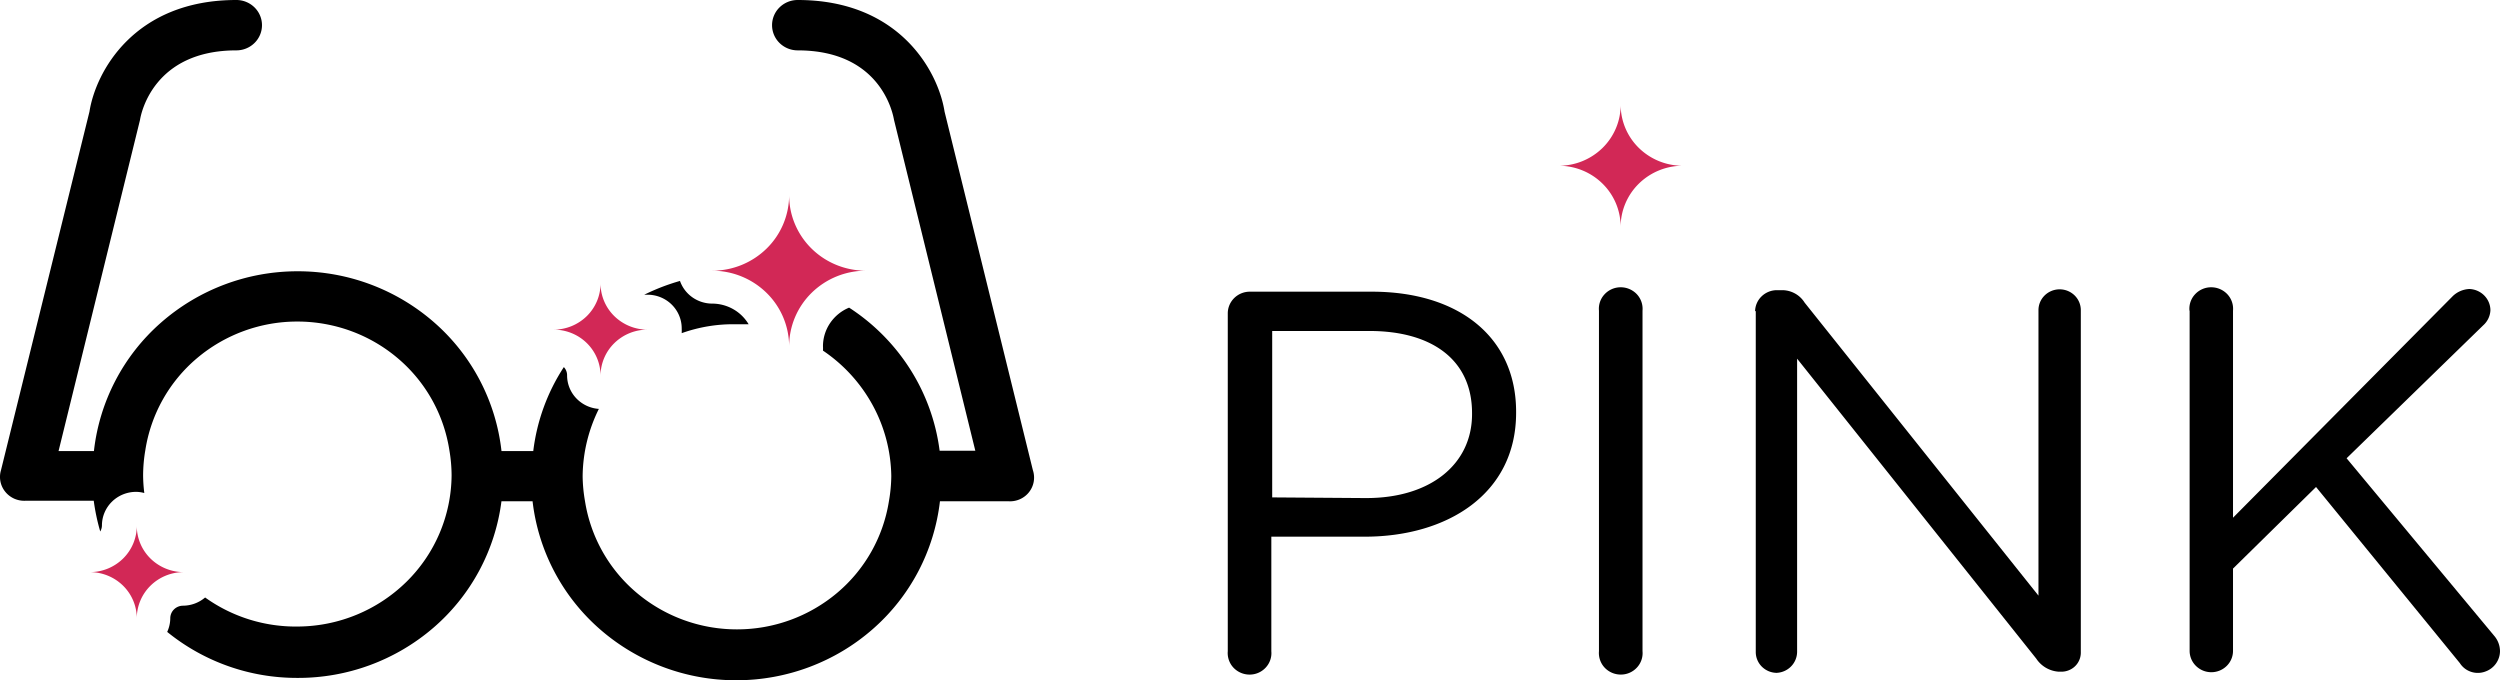 <svg width="147" height="40" xmlns="http://www.w3.org/2000/svg">
<path d="M72.193 18.425c0-.333.133-.652.369-.89.237-.238.558-.376.897-.384h7.211c5.113 0 8.477 2.676 8.477 7.06v.06c0 4.798-4.078 7.286-8.899 7.286h-5.494v6.734a1.243 1.243 0 0 1-.332.965 1.286 1.286 0 0 1-.948.41 1.304 1.304 0 0 1-.949-.41 1.26 1.26 0 0 1-.332-.965V18.425Zm8.156 10.861c3.746 0 6.207-1.975 6.207-4.937v-.059c0-3.18-2.42-4.828-6.026-4.828h-5.725v9.785l5.544.04ZM94.019 18.267a1.243 1.243 0 0 1 .332-.965 1.286 1.286 0 0 1 .948-.41 1.304 1.304 0 0 1 .949.41 1.258 1.258 0 0 1 .332.965V38.29a1.245 1.245 0 0 1-.332.965 1.284 1.284 0 0 1-.949.41 1.304 1.304 0 0 1-.948-.41 1.26 1.26 0 0 1-.332-.965V18.267ZM103.199 18.297a1.25 1.25 0 0 1 .38-.868c.236-.23.553-.362.885-.367h.352c.261.005.516.075.743.203.226.127.416.31.552.528l13.751 17.23V18.237c0-.324.131-.636.364-.865a1.259 1.259 0 0 1 1.762 0c.233.23.364.54.364.865v20.094a1.117 1.117 0 0 1-.711 1.082 1.161 1.161 0 0 1-.454.083h-.13a1.739 1.739 0 0 1-.756-.23 1.709 1.709 0 0 1-.57-.54L105.67 21.09v17.24a1.238 1.238 0 0 1-.353.853c-.224.23-.529.366-.853.381a1.257 1.257 0 0 1-.871-.369 1.21 1.21 0 0 1-.354-.865V18.296h-.04ZM128.74 18.267a1.243 1.243 0 0 1 .332-.965 1.287 1.287 0 0 1 .949-.41 1.304 1.304 0 0 1 .948.41 1.247 1.247 0 0 1 .332.965v12.175l12.897-13.005c.264-.269.624-.428 1.004-.444.329.013.64.149.87.38.23.232.361.54.365.864a1.261 1.261 0 0 1-.421.889l-8.036 7.82 8.668 10.427c.227.258.352.587.352.928a1.287 1.287 0 0 1-.847 1.18 1.261 1.261 0 0 1-1.083-.08 1.23 1.23 0 0 1-.43-.409l-8.457-10.357-4.882 4.798v4.839a1.238 1.238 0 0 1-.373.886 1.282 1.282 0 0 1-.902.368 1.288 1.288 0 0 1-.902-.368 1.244 1.244 0 0 1-.374-.886V18.267h-.01Z"/>
<path fill="#D22856" d="M98.94 9.746a3.678 3.678 0 0 1-2.575-1.047 3.554 3.554 0 0 1-1.07-2.528c0 .948-.384 1.857-1.066 2.528a3.668 3.668 0 0 1-2.57 1.047c.964.002 1.89.381 2.57 1.053a3.554 3.554 0 0 1 1.065 2.53c.003-.949.388-1.86 1.07-2.53a3.688 3.688 0 0 1 2.576-1.053Z"/>
<path d="M43.287 19.067h.733a2.47 2.47 0 0 0-.905-.887 2.523 2.523 0 0 0-1.234-.328c-.418 0-.826-.129-1.166-.368a1.978 1.978 0 0 1-.732-.965c-.724.206-1.427.477-2.1.81h.191c.533 0 1.044.208 1.42.578.377.37.59.873.59 1.397.004.095.004.19 0 .286a8.976 8.976 0 0 1 3.203-.523Z"/>
<path fill="currentColor" d="m60.733 27.647-5.192-21.08C55.179 4.245 52.929 0 46.903 0c-.4 0-.783.156-1.066.434a1.469 1.469 0 0 0-.44 1.047c0 .393.158.77.44 1.047a1.52 1.52 0 0 0 1.066.434c4.871 0 5.594 3.683 5.665 4.088l4.78 19.452H55.25a11.721 11.721 0 0 0-1.724-4.78 11.946 11.946 0 0 0-3.599-3.633 2.502 2.502 0 0 0-1.116.908c-.274.404-.42.878-.42 1.363.005.086.005.171 0 .257a9.148 9.148 0 0 1 2.922 3.207 8.974 8.974 0 0 1 1.095 4.169 9.042 9.042 0 0 1-.14 1.48 8.849 8.849 0 0 1-3.05 5.393 9.132 9.132 0 0 1-5.885 2.141 9.132 9.132 0 0 1-5.885-2.141 8.849 8.849 0 0 1-3.049-5.392 9.031 9.031 0 0 1-.14-1.481c.015-1.37.341-2.72.954-3.95a2.023 2.023 0 0 1-1.33-.625 1.957 1.957 0 0 1-.538-1.35.694.694 0 0 0-.191-.483 11.566 11.566 0 0 0-1.798 4.936h-1.868a11.782 11.782 0 0 0-3.933-7.54 12.17 12.17 0 0 0-8.05-3.03 12.17 12.17 0 0 0-8.05 3.03 11.782 11.782 0 0 0-3.932 7.54H3.443L8.233 7.05c.061-.405.814-4.088 5.666-4.088.4 0 .783-.156 1.065-.434.282-.277.441-.654.441-1.047 0-.393-.159-.77-.441-1.047A1.52 1.52 0 0 0 13.899 0C7.872 0 5.623 4.246 5.26 6.566L.058 27.647a1.38 1.38 0 0 0 .247 1.263c.14.176.322.316.529.41.207.092.433.135.66.124h4.018c.082.611.21 1.215.382 1.807a.731.731 0 0 0 .1-.355c0-.524.212-1.026.589-1.397.376-.37.887-.578 1.42-.578.163.002.325.025.482.069a8.835 8.835 0 0 1-.07-1.037c.002-.496.046-.991.13-1.48a8.848 8.848 0 0 1 3.042-5.414 9.131 9.131 0 0 1 5.897-2.152c2.165 0 4.258.763 5.898 2.152a8.848 8.848 0 0 1 3.041 5.413c.085.49.128.985.131 1.481a8.87 8.87 0 0 1-2.665 6.267 9.18 9.18 0 0 1-6.374 2.62 9.146 9.146 0 0 1-5.454-1.708c-.363.31-.826.48-1.306.483a.76.76 0 0 0-.526.22.734.734 0 0 0-.217.521 1.946 1.946 0 0 1-.181.8 12.088 12.088 0 0 0 7.643 2.705 12.174 12.174 0 0 0 8.012-2.951 11.789 11.789 0 0 0 4-7.436h1.829a11.784 11.784 0 0 0 3.944 7.51A12.171 12.171 0 0 0 43.292 40c2.964 0 5.823-1.073 8.033-3.015a11.784 11.784 0 0 0 3.944-7.511h4.018c.232.016.465-.024.678-.117.212-.093.398-.236.541-.417a1.38 1.38 0 0 0 .227-1.293Z"/>
<path fill="#D22856" d="M50.92 15.917a4.576 4.576 0 0 1-1.729-.335 4.515 4.515 0 0 1-1.466-.96 4.431 4.431 0 0 1-.98-1.44 4.37 4.37 0 0 1-.344-1.699 4.406 4.406 0 0 1-1.328 3.136 4.56 4.56 0 0 1-3.192 1.298 4.57 4.57 0 0 1 3.193 1.304 4.416 4.416 0 0 1 1.327 3.14c0-1.18.476-2.31 1.323-3.143a4.56 4.56 0 0 1 3.196-1.301ZM38.074 19.383a2.786 2.786 0 0 1-1.953-.796 2.692 2.692 0 0 1-.809-1.92c0 .719-.29 1.408-.805 1.917a2.786 2.786 0 0 1-1.947.799c.73 0 1.43.285 1.946.792.516.507.806 1.196.806 1.913a2.693 2.693 0 0 1 .813-1.914 2.786 2.786 0 0 1 1.95-.791ZM10.785 33.64a2.786 2.786 0 0 1-1.94-.802 2.692 2.692 0 0 1-.802-1.913c0 .719-.29 1.408-.805 1.917a2.786 2.786 0 0 1-1.947.799c.73.002 1.43.29 1.947.799.515.508.805 1.198.805 1.916 0-.717.288-1.404.802-1.913a2.786 2.786 0 0 1 1.94-.802Z"/></svg>
